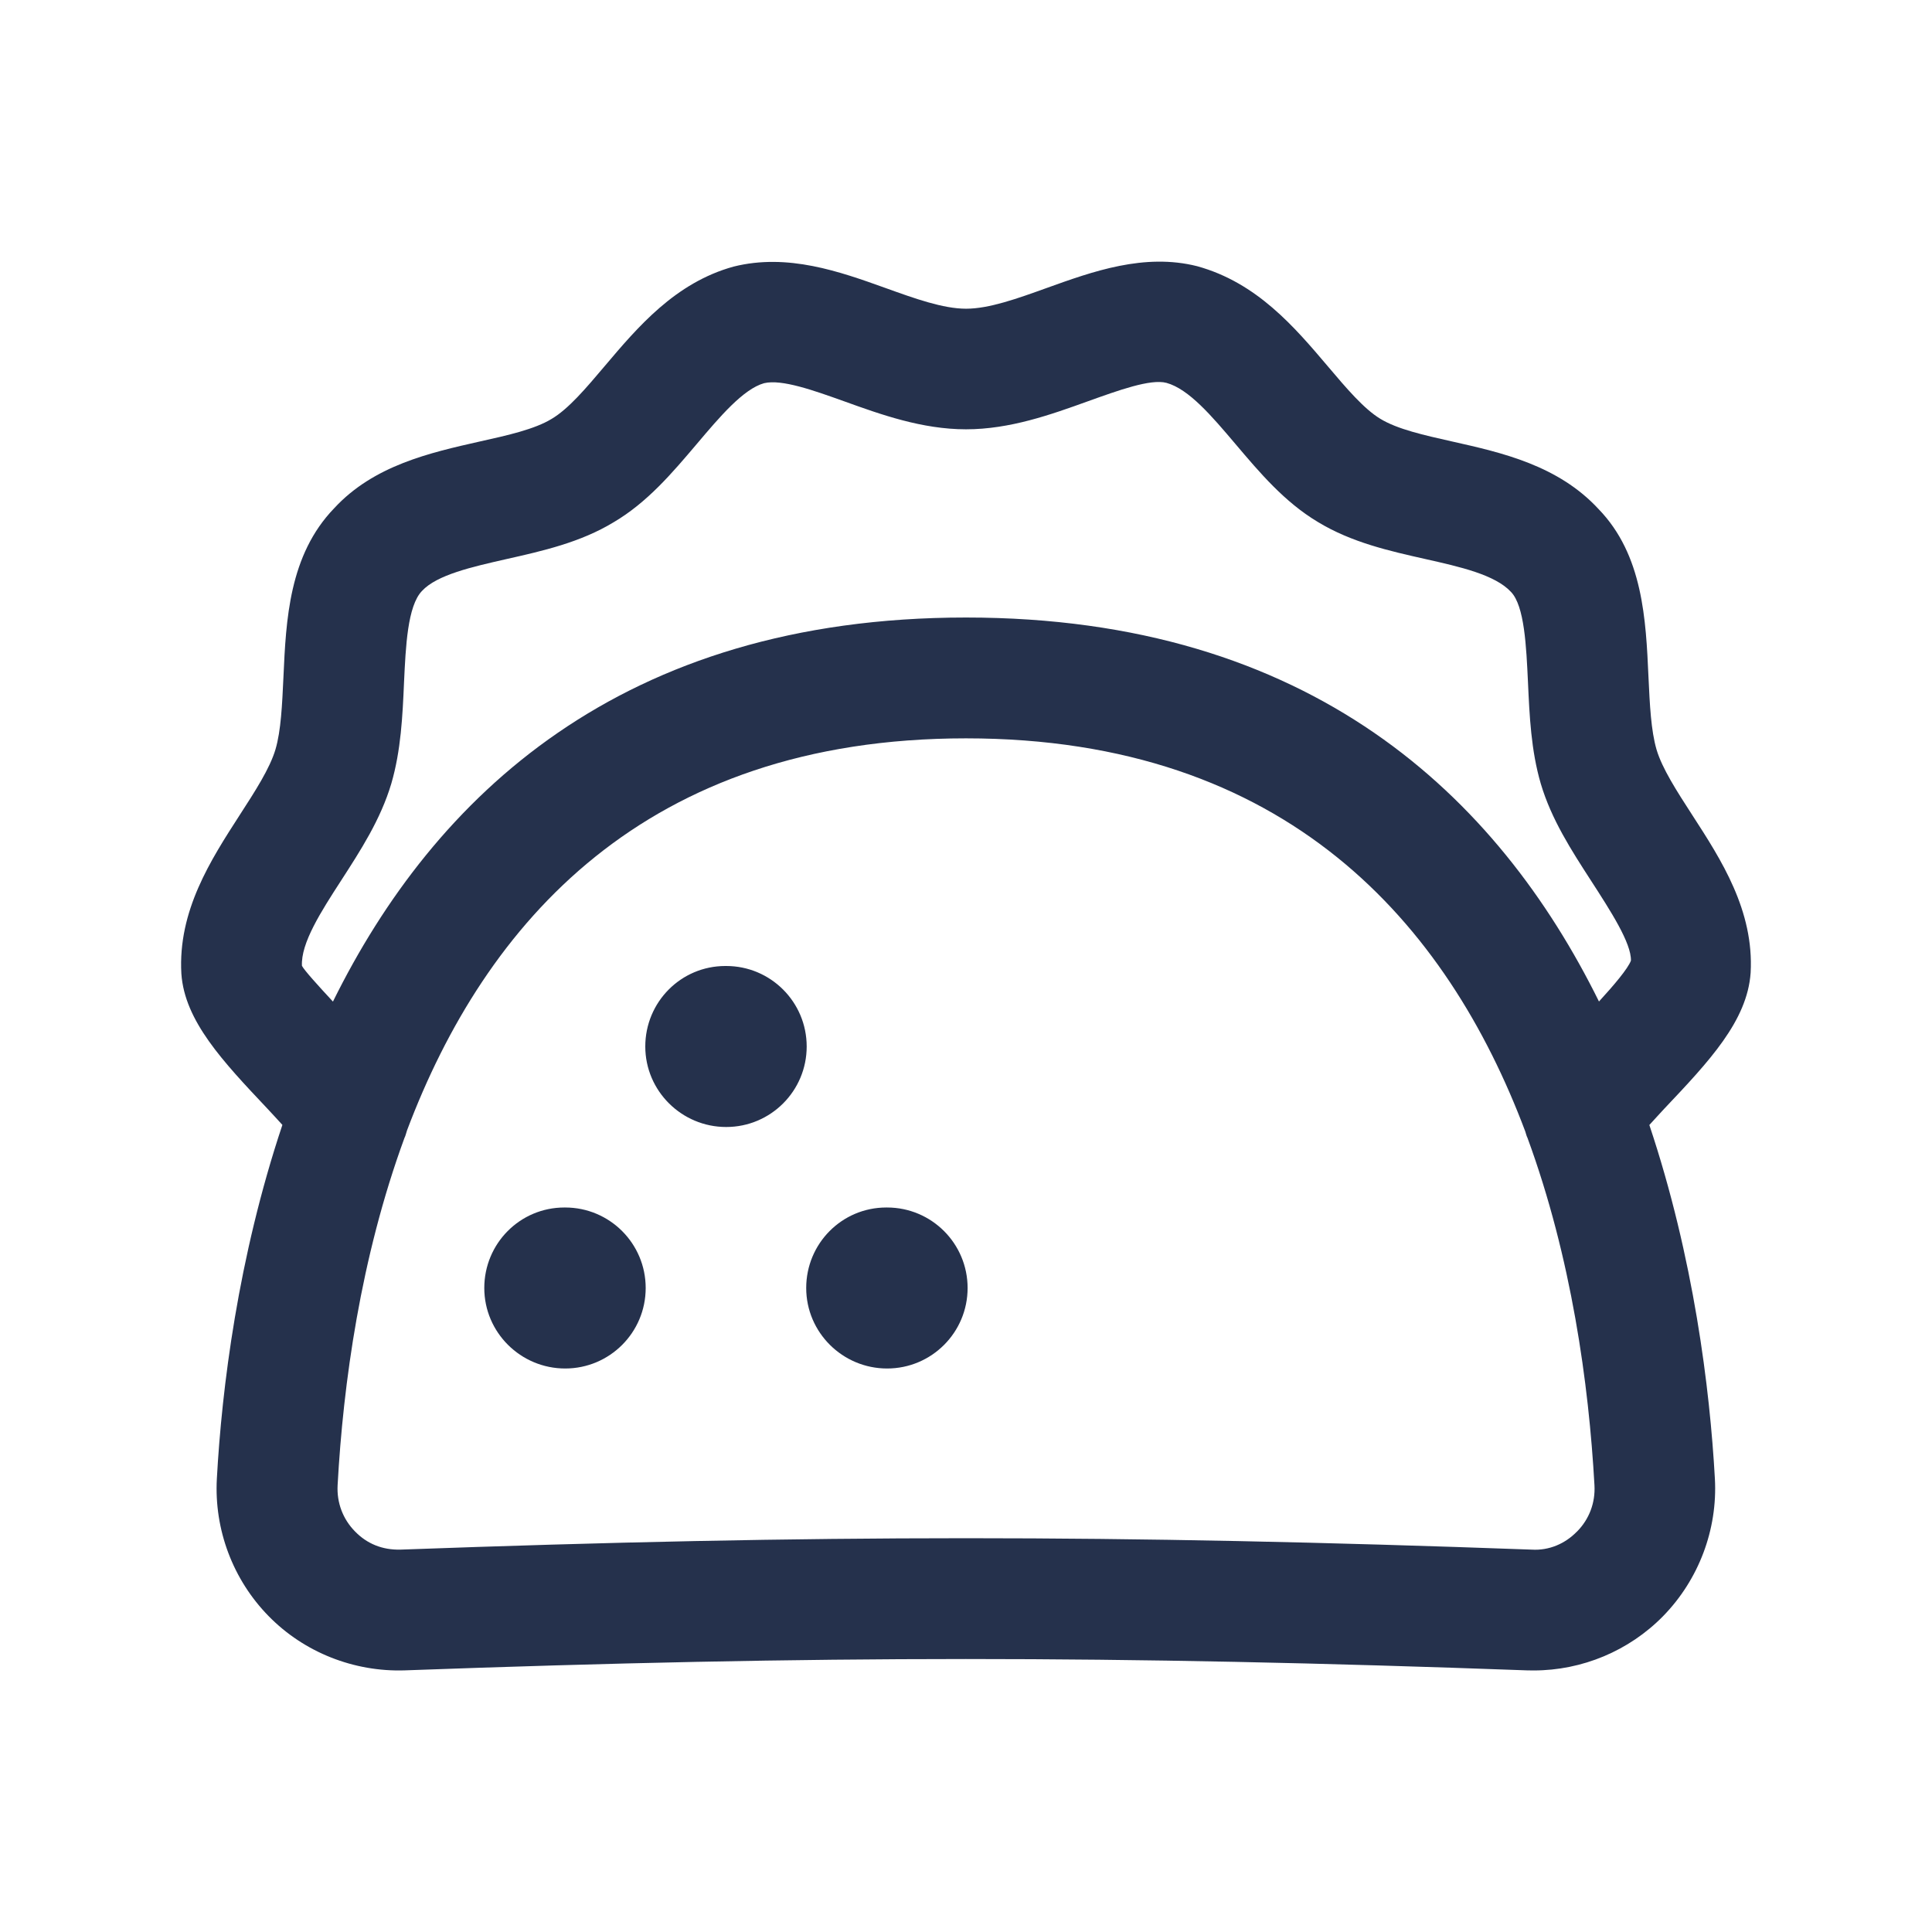 <?xml version="1.0" encoding="UTF-8"?>
<svg id="Layer_466" data-name="Layer 466" xmlns="http://www.w3.org/2000/svg" viewBox="0 0 24 24">
  <defs>
    <style>
      .cls-1 {
        fill: #25314c;
      }
    </style>
  </defs>
  <path id="taco" class="cls-1" d="m20.679,13.768c.551-.583,1.027-1.086,1.068-1.684.043-.772-.365-1.403-.725-1.959-.192-.297-.374-.578-.444-.814-.069-.236-.084-.559-.1-.901-.032-.711-.068-1.516-.619-2.085-.502-.544-1.201-.702-1.817-.84-.352-.079-.684-.153-.896-.283-.202-.122-.42-.378-.65-.65-.413-.487-.881-1.04-1.624-1.245-.656-.166-1.301.066-1.868.27-.369.133-.718.258-1.003.258s-.634-.125-1.003-.258c-.566-.203-1.212-.434-1.886-.265-.724.2-1.19.751-1.602,1.238-.23.272-.448.53-.658.654-.21.128-.542.203-.894.281-.616.139-1.315.296-1.806.828-.562.582-.599,1.387-.631,2.098-.016.342-.03.665-.099.899-.071.238-.253.519-.445.816-.359.557-.768,1.188-.724,1.969.04.588.517,1.092,1.067,1.675.063.066.125.136.188.204-.552,1.651-.753,3.279-.814,4.394-.035.634.2,1.257.644,1.709.442.451,1.06.693,1.688.673,5.148-.188,8.797-.188,13.945,0,.027,0,.055.001.081.001.602,0,1.184-.243,1.607-.674.443-.453.679-1.076.644-1.709-.062-1.115-.262-2.743-.814-4.393.063-.068.125-.138.188-.205Zm-16.928-1.768c-.016-.284.239-.679.486-1.061.241-.373.491-.758.624-1.205.12-.411.14-.841.158-1.258.021-.444.043-.948.223-1.135.186-.201.623-.299,1.045-.395.454-.102.923-.208,1.335-.458.42-.247.731-.616,1.033-.972.284-.336.578-.684.837-.756.22-.052.614.089.997.226.452.163.965.347,1.511.347s1.059-.184,1.511-.347c.385-.138.781-.282.979-.23.279.077.562.411.861.764.298.352.606.716,1.018.963.421.256.89.361,1.344.463.422.095.859.193,1.057.407.168.174.19.678.211,1.122.019.417.038.847.159,1.26.132.445.382.83.623,1.203.247.382.502.777.497.995-.037.1-.212.306-.397.508-1.257-2.544-3.573-4.77-7.863-4.77s-6.608,2.227-7.864,4.771c-.183-.197-.355-.387-.385-.444Zm15.839,7.025c-.148.153-.349.238-.562.225-5.188-.189-8.867-.189-14.055,0-.223.005-.413-.072-.562-.225-.152-.154-.229-.359-.217-.576.069-1.258.285-2.825.83-4.312.016-.031.021-.064.033-.097.969-2.568,2.95-4.868,6.943-4.868s5.979,2.308,6.947,4.882c.01.027.014.055.028.081.546,1.487.762,3.056.832,4.315.012.217-.064.421-.217.576Zm-11.569-3.025c0,.552-.447,1-1,1s-1.005-.448-1.005-1,.443-1,.995-1h.01c.553,0,1,.448,1,1Zm3.999,0c0,.552-.447,1-1,1s-1.005-.448-1.005-1,.443-1,.995-1h.01c.553,0,1,.448,1,1Zm-1.999-3c0,.552-.447,1-1,1s-1.005-.448-1.005-1,.443-1,.995-1h.01c.553,0,1,.448,1,1Z"/>
</svg>